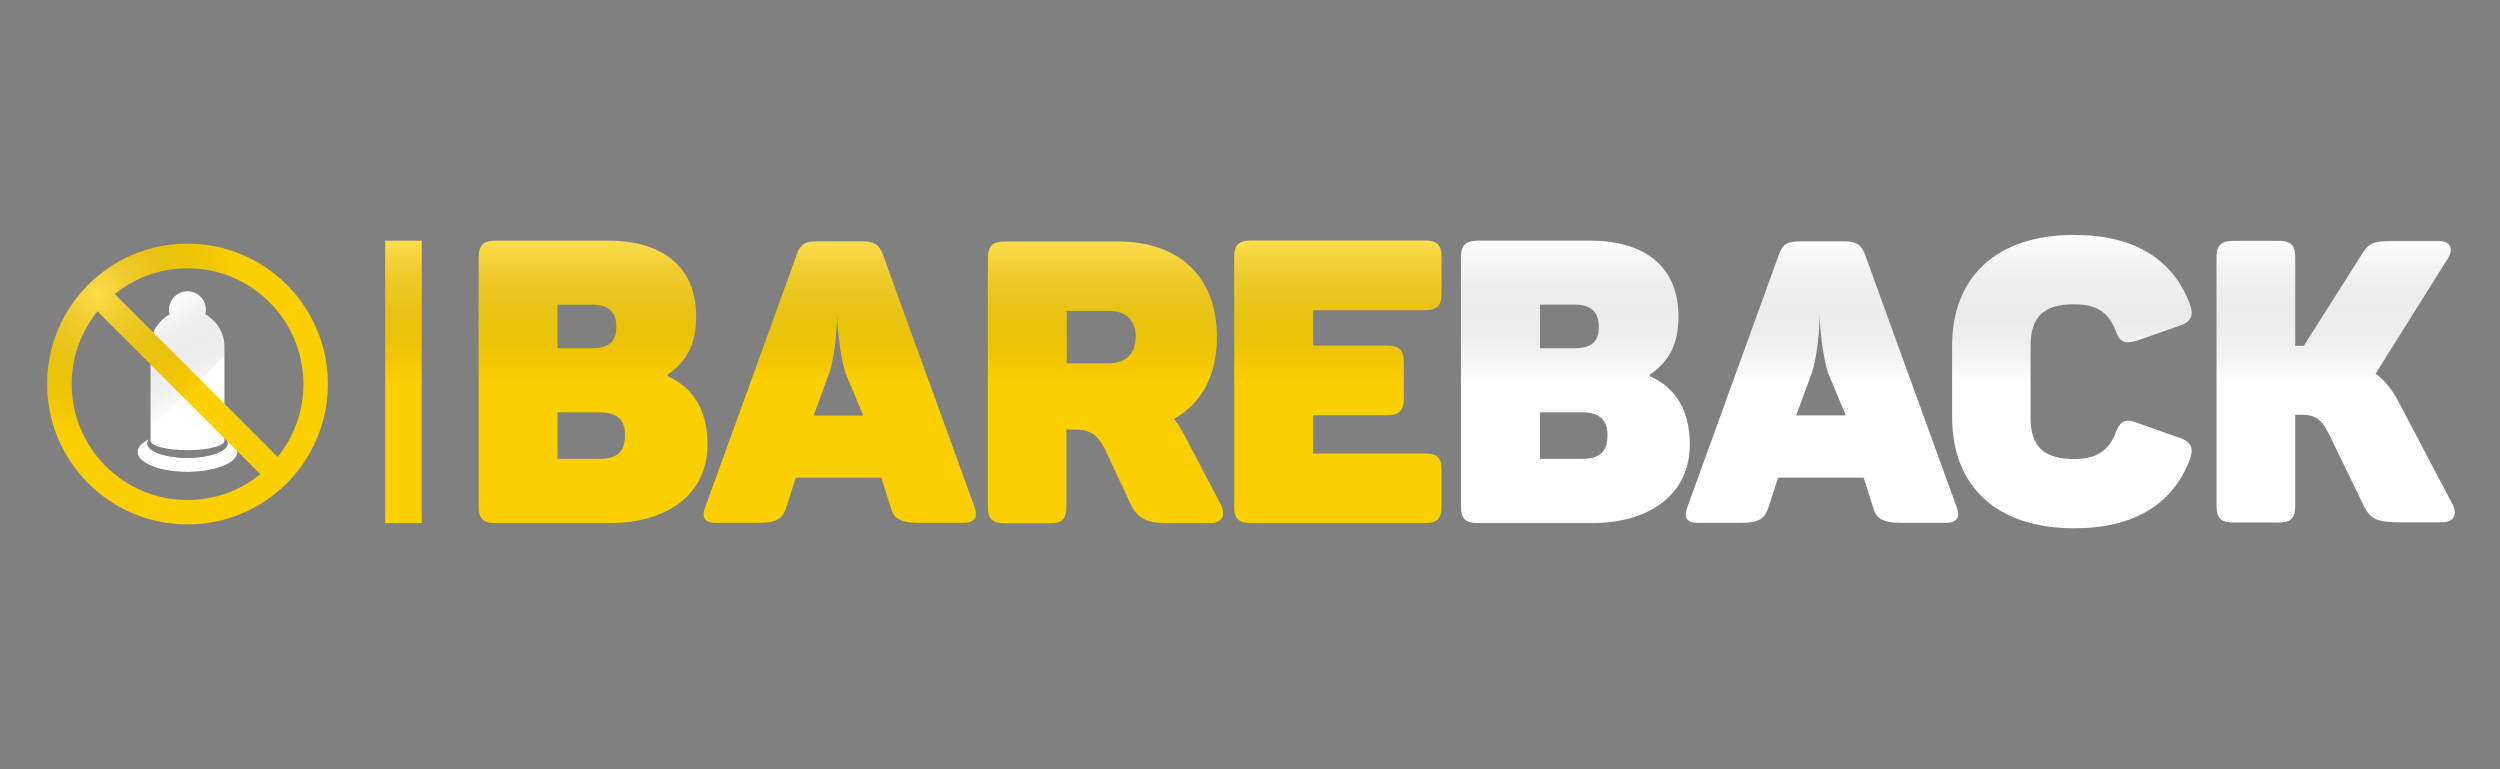 <?xml version="1.0" encoding="utf-8"?>
<!-- Generator: Adobe Illustrator 22.0.1, SVG Export Plug-In . SVG Version: 6.00 Build 0)  -->
<svg version="1.1" id="Camada_1" xmlns="http://www.w3.org/2000/svg" xmlns:xlink="http://www.w3.org/1999/xlink" x="0px" y="0px"
	 viewBox="0 0 1300 400" style="enable-background:new 0 0 1300 400;" xml:space="preserve">
<rect x="0" y="0" width="1300" height="400" fill="#808080" stroke="none"/>
<style type="text/css">
	.st0{fill:#FCCF00;}
	.st1{fill:#FFFFFF;}
	.st2{fill:url(#SVGID_1_);}
	.st3{fill:url(#SVGID_2_);}
	.st4{fill:url(#SVGID_3_);}
	.st5{fill:url(#SVGID_4_);}
	.st6{fill:url(#SVGID_5_);}
	.st7{fill:url(#SVGID_6_);}
	.st8{fill:url(#SVGID_7_);}
	.st9{fill:url(#SVGID_8_);}
	.st10{fill:url(#SVGID_9_);}
	.st11{fill:#1F272C;}
	.st12{fill:url(#SVGID_10_);}
	.st13{clip-path:url(#SVGID_12_);fill:url(#SVGID_13_);}
</style>
<g id="Camada_30">
	<rect x="200.3" y="125.2" class="st0" width="19" height="146.8"/>
	<g>
		<g>
			<path class="st0" d="M362,164.4c0,13.9-4.3,23.2-14.9,30.4v0.8c13.2,5.8,20.8,17.6,20.8,35.5c0,26.6-21.7,40.9-50.8,40.9h-59.3
				c-6.6,0-8.9-2.3-8.9-8.7V134.1c0-6.6,2.3-8.9,8.9-8.9h58.5C344.9,125.2,362,139.2,362,164.4z M307.9,158.4h-18v22.7h18
				c8.3,0,12.6-3.1,12.6-11.1C320.5,161.9,316.2,158.4,307.9,158.4z M311.8,214.4h-21.9v24.2h21.9c8.9,0,13.2-3.5,13.2-12.2
				C325.1,218.1,320.7,214.4,311.8,214.4z"/>
			<path class="st1" d="M872.8,164.4c0,13.9-4.3,23.2-14.9,30.4v0.8c13.2,5.8,20.8,17.6,20.8,35.5c0,26.6-21.7,40.9-50.8,40.9h-59.3
				c-6.6,0-8.9-2.3-8.9-8.7V134.1c0-6.6,2.3-8.9,8.9-8.9h58.5C855.7,125.2,872.8,139.2,872.8,164.4z M818.8,158.4h-18v22.7h18
				c8.3,0,12.6-3.1,12.6-11.1C831.4,161.9,827,158.4,818.8,158.4z M822.7,214.4h-21.9v24.2h21.9c8.9,0,13.2-3.5,13.2-12.2
				C835.9,218.1,831.5,214.4,822.7,214.4z"/>
			<g>
				<path class="st1" d="M1011.5,271.9h-22.2c-10.8,0-13.9-2.3-15.5-8.7l-4.7-14.8h-44.5l-4.8,14.8c-2,6.4-4.7,8.7-15,8.7h-21.7
					c-6.4,0-7.6-2.9-5.6-8.4l47.4-130.7c2-6,4.7-7.2,10.7-7.2h23.5c6,0,8.7,1.5,10.7,6.8l47.6,131.1
					C1019.5,269,1017.7,271.9,1011.5,271.9z M946.2,162.6L946.2,162.6c0,0,0.2,17.4-4,31.2L934,216h25.8l-9.3-22.3
					C946.4,179.8,946.2,162.6,946.2,162.6z"/>
				<path class="st0" d="M500.7,271.9h-22.2c-10.8,0-13.9-2.3-15.5-8.7l-4.7-14.8h-44.5l-4.7,14.8c-2,6.4-4.7,8.7-15,8.7h-21.7
					c-6.4,0-7.6-2.9-5.6-8.4l47.4-130.7c2-6,4.7-7.2,10.7-7.2h23.5c6,0,8.7,1.5,10.7,6.8l47.6,131.1
					C508.7,269,506.9,271.9,500.7,271.9z M435.3,162.6L435.3,162.6c0,0,0.2,17.4-4,31.2l-8.2,22.3h25.8l-9.3-22.3
					C435.5,179.8,435.3,162.6,435.3,162.6z"/>
				<path class="st0" d="M632.8,175.3c0,20.2-8.3,34.7-22.3,42.5c2.1,2.7,3.9,5.6,5.6,8.9l18.5,35.2c2.9,5.6,1.4,10.1-5.4,10.1
					h-22.3c-10.9,0-15.6-2.7-19-9.9l-13.2-28.2c-3.5-7-7-10.5-15.5-10.5h-4.7v40c0,6.4-2,8.7-8.6,8.7h-23.3c-6.6,0-8.9-2.3-8.9-8.7
					V134.3c0-6.4,2.3-8.7,8.9-8.7h58.7C612.6,125.6,632.8,143.4,632.8,175.3z M577,161.7h-22.3v27.2H577c8.7,0,13.6-5.4,13.6-13.8
					C590.6,166.9,585.9,161.7,577,161.7z"/>
				<path class="st1" d="M1078.6,122.2c31.7,0,51.5,13,60.2,36.1c2,6,0.6,9.1-5.6,11.1l-22.1,7.8c-6.4,1.8-8.8,0.8-11.1-5.6
					c-3.7-9.3-9.9-13.4-21.4-13.4c-16.3,0-22.7,7-22.7,21.5v37.5c0,14.5,6.4,21.5,22.7,21.5c11.5,0,18.1-4.5,21.4-13.4
					c2.5-6.4,5-7.8,11.1-5.5l22.1,7.8c6.2,2.1,7.6,5.2,5.6,11.1c-8.7,23.1-28.5,36-60.2,36c-40.6,0-63.5-22-63.5-57.7v-37.1
					C1015.1,144.2,1038,122.2,1078.6,122.2z"/>
				<path class="st1" d="M1269.7,271.6h-22.3c-10.9,0-14.8-1.5-18.3-8.7l-17.9-36.9c-3.3-6.6-6.2-10.3-14-10.3h-3.7V263
					c0,6.4-2.1,8.7-8.7,8.7h-23.3c-6.6,0-8.9-2.3-8.9-8.7V134c0-6.4,2.3-8.7,8.9-8.7h23.3c6.6,0,8.7,2.3,8.7,8.7v45.8h4.5l29.7-46.8
					c3.9-6.4,5.8-7.6,16.5-7.6h23.7c6.2,0,8.2,3.7,4.9,9.1l-37.5,59.8c5.1,3.7,9.1,8.9,12.6,15.9l27.2,51.6
					C1278,267.1,1276.5,271.6,1269.7,271.6z"/>
			</g>
			<path class="st0" d="M749.6,133.8v18.6c0,6.6-2.3,8.9-8.9,8.9h-57.9v18.4h38.3c6.6,0,8.9,2.3,8.9,8.7V207c0,6.6-2.3,8.9-8.9,8.9
				h-38.3v19.9h58.1c6.4,0,8.7,2.1,8.7,8.7v18.8c0,6.5-2.3,8.7-8.7,8.7h-90.2c-6.6,0-8.9-2.2-8.9-8.7V133.8c0-6.4,2.2-8.7,8.9-8.7
				h90C747.3,125.1,749.6,127.4,749.6,133.8z"/>
		</g>
	</g>
	<g>
		
			<linearGradient id="SVGID_1_" gradientUnits="userSpaceOnUse" x1="305.6" y1="-270.586" x2="305.6" y2="-344.286" gradientTransform="matrix(1 0 0 1 0 469.386)">
			<stop  offset="0" style="stop-color:#000000;stop-opacity:0"/>
			<stop  offset="1" style="stop-color:#FFFFFF;stop-opacity:0.3"/>
		</linearGradient>
		<path class="st2" d="M347.2,195.5v-0.8c10.5-7.2,14.9-16.5,14.9-30.4c0-25.2-17.1-39.2-45.6-39.2H258c-6.6,0-8.9,2.3-8.9,8.9v64.8
			h104C351.2,197.6,349.3,196.5,347.2,195.5z M307.9,181.1h-18v-22.7h18c8.3,0,12.6,3.5,12.6,11.6
			C320.5,178,316.2,181.1,307.9,181.1z"/>
		
			<linearGradient id="SVGID_2_" gradientUnits="userSpaceOnUse" x1="816.4" y1="-270.586" x2="816.4" y2="-344.286" gradientTransform="matrix(1 0 0 1 0 469.386)">
			<stop  offset="0" style="stop-color:#000000;stop-opacity:0"/>
			<stop  offset="1" style="stop-color:#FFFFFF;stop-opacity:0.3"/>
		</linearGradient>
		<path class="st3" d="M858,195.5v-0.8c10.5-7.2,14.9-16.5,14.9-30.4c0-25.2-17.1-39.2-45.6-39.2h-58.5c-6.6,0-8.9,2.3-8.9,8.9v64.8
			h104C862.1,197.6,860.1,196.5,858,195.5z M818.8,181.1h-18v-22.7h18c8.3,0,12.6,3.5,12.6,11.6C831.3,178,827,181.1,818.8,181.1z"
			/>
		
			<linearGradient id="SVGID_3_" gradientUnits="userSpaceOnUse" x1="947.5" y1="-270.599" x2="947.5" y2="-343.899" gradientTransform="matrix(1 0 0 1 0 469.386)">
			<stop  offset="0" style="stop-color:#000000;stop-opacity:0"/>
			<stop  offset="1" style="stop-color:#FFFFFF;stop-opacity:0.3"/>
		</linearGradient>
		<path class="st4" d="M942.2,193.7c4.1-13.8,4-31.2,4-31.2s0.2,17.2,4.3,31.2l2.1,5H994l-24.1-66.5c-2.1-5.4-4.8-6.8-10.7-6.8
			h-23.5c-6,0-8.7,1.2-10.7,7.2l-24,66.1h39.4L942.2,193.7z"/>
		
			<linearGradient id="SVGID_4_" gradientUnits="userSpaceOnUse" x1="436.7" y1="-270.599" x2="436.7" y2="-343.899" gradientTransform="matrix(1 0 0 1 0 469.386)">
			<stop  offset="0" style="stop-color:#000000;stop-opacity:0"/>
			<stop  offset="1" style="stop-color:#FFFFFF;stop-opacity:0.3"/>
		</linearGradient>
		<path class="st5" d="M431.4,193.7c4.1-13.8,4-31.2,4-31.2s0.2,17.2,4.3,31.2l2.1,5h41.4l-24.1-66.5c-2.1-5.4-4.7-6.8-10.7-6.8
			h-23.5c-6,0-8.7,1.2-10.7,7.2l-24,66.1h39.4L431.4,193.7z"/>
		
			<linearGradient id="SVGID_5_" gradientUnits="userSpaceOnUse" x1="573.35" y1="-270.586" x2="573.35" y2="-343.786" gradientTransform="matrix(1 0 0 1 0 469.386)">
			<stop  offset="0" style="stop-color:#000000;stop-opacity:0"/>
			<stop  offset="1" style="stop-color:#FFFFFF;stop-opacity:0.3"/>
		</linearGradient>
		<path class="st6" d="M632.8,175.3c0-31.9-20.2-49.7-51.3-49.7h-58.7c-6.6,0-8.9,2.3-8.9,8.7v64.5h114.2
			C631.2,192.1,632.8,184.3,632.8,175.3z M577,188.9h-22.3v-27.2H577c8.9,0,13.6,5.2,13.6,13.4C590.6,183.5,585.6,188.9,577,188.9z"
			/>
		
			<linearGradient id="SVGID_6_" gradientUnits="userSpaceOnUse" x1="1077.375" y1="-270.599" x2="1077.375" y2="-347.199" gradientTransform="matrix(1 0 0 1 0 469.386)">
			<stop  offset="0" style="stop-color:#000000;stop-opacity:0"/>
			<stop  offset="1" style="stop-color:#FFFFFF;stop-opacity:0.3"/>
		</linearGradient>
		<path class="st7" d="M1055.9,179.7c0-14.4,6.4-21.5,22.7-21.5c11.5,0,17.7,4.1,21.4,13.4c2.3,6.4,4.8,7.4,11.1,5.6l22.1-7.9
			c6.2-2.1,7.6-5.1,5.6-11.1c-8.7-23.1-28.5-36.1-60.2-36.1c-40.6,0-63.5,22.1-63.5,57.7v18.9h40.8V179.7z"/>
		
			<linearGradient id="SVGID_7_" gradientUnits="userSpaceOnUse" x1="1213.488" y1="-270.599" x2="1213.488" y2="-344.199" gradientTransform="matrix(1 0 0 1 0 469.386)">
			<stop  offset="0" style="stop-color:#000000;stop-opacity:0"/>
			<stop  offset="1" style="stop-color:#FFFFFF;stop-opacity:0.3"/>
		</linearGradient>
		<path class="st8" d="M1235.3,194.1l37.5-59.8c3.3-5.4,1.3-9.1-4.9-9.1h-23.7c-10.7,0-12.6,1.2-16.5,7.6l-29.7,46.8h-4.5v-45.8
			c0-6.4-2.1-8.7-8.7-8.7h-23.3c-6.6,0-8.9,2.3-8.9,8.7v64.9h87.9C1238.9,197,1237.2,195.5,1235.3,194.1z"/>
		
			<linearGradient id="SVGID_8_" gradientUnits="userSpaceOnUse" x1="695.7" y1="-270.599" x2="695.7" y2="-344.299" gradientTransform="matrix(1 0 0 1 0 469.386)">
			<stop  offset="0" style="stop-color:#000000;stop-opacity:0"/>
			<stop  offset="1" style="stop-color:#FFFFFF;stop-opacity:0.3"/>
		</linearGradient>
		<path class="st9" d="M730,188.3c0-6.4-2.3-8.7-8.9-8.7h-38.3v-18.4h57.9c6.6,0,8.9-2.3,8.9-8.9v-18.6c0-6.4-2.3-8.7-8.9-8.7h-90
			c-6.6,0-8.9,2.3-8.9,8.7v65h88.1v-10.4L730,188.3L730,188.3z"/>
	</g>
	<g>
		
			<linearGradient id="SVGID_9_" gradientUnits="userSpaceOnUse" x1="209.8" y1="-270.886" x2="209.8" y2="-344.286" gradientTransform="matrix(1 0 0 1 0 469.386)">
			<stop  offset="0" style="stop-color:#000000;stop-opacity:0"/>
			<stop  offset="1" style="stop-color:#FFFFFF;stop-opacity:0.3"/>
		</linearGradient>
		<rect x="200.3" y="125.1" class="st10" width="19" height="73.4"/>
	</g>
	<g>
		<path class="st1" d="M106.8,163.5c0.2-0.8,0.3-1.6,0.3-2.4c0-5.3-4.3-9.6-9.6-9.6c-5.3,0-9.6,4.3-9.6,9.6c0,0.8,0.1,1.6,0.3,2.4
			c-5.9,3.3-9.9,9.6-9.9,16.8v48.9c0,2.7,8.6,4.9,19.2,4.9s19.2-2.2,19.2-4.9v-48.9C116.7,173.1,112.7,166.8,106.8,163.5z"/>
		<path class="st11" d="M117.4,228.3c0.7,0.7,1,1.5,1,2.3c0,4.1-9.4,7.5-20.9,7.5c-11.6,0-20.9-3.4-20.9-7.5c0-0.8,0.4-1.6,1-2.3
			c-3.8,1.8-6.1,4.1-6.1,6.7c0,5.8,11.6,10.4,26,10.4c14.3,0,26-4.7,26-10.4C123.5,232.5,121.2,230.1,117.4,228.3z"/>
		<path class="st1" d="M117.4,228.3c0.7,0.7,1,1.5,1,2.3c0,4.1-9.4,7.5-20.9,7.5c-11.6,0-20.9-3.4-20.9-7.5c0-0.8,0.4-1.6,1-2.3
			c-3.8,1.8-6.1,4.1-6.1,6.7c0,5.8,11.6,10.4,26,10.4c14.3,0,26-4.7,26-10.4C123.5,232.5,121.2,230.1,117.4,228.3z"/>
		<g>
			
				<linearGradient id="SVGID_10_" gradientUnits="userSpaceOnUse" x1="76.234" y1="-307.094" x2="103.081" y2="-260.593" gradientTransform="matrix(1 0 0 1 0 469.386)">
				<stop  offset="0" style="stop-color:#FFFFFF;stop-opacity:0.3"/>
				<stop  offset="1" style="stop-color:#000000;stop-opacity:0"/>
			</linearGradient>
			<path class="st12" d="M116.7,180.3c0-7.2-4-13.5-9.9-16.8c0.2-0.8,0.3-1.6,0.3-2.4c0-5.3-4.3-9.6-9.6-9.6c-5.3,0-9.6,4.3-9.6,9.6
				c0,0.8,0.1,1.6,0.3,2.4c-5.9,3.3-9.9,9.6-9.9,16.8v42.8l38.4-38.4L116.7,180.3L116.7,180.3z"/>
		</g>
		<path class="st0" d="M97.5,126.7c-40.3,0-73,32.7-73,73s32.7,73,73,73s73-32.7,73-73S137.9,126.7,97.5,126.7z M37.3,199.7
			c0-14.3,5-27.5,13.4-37.8l84.7,84.7C125,255,111.9,260,97.5,260C64.2,260,37.3,233,37.3,199.7z M144.4,237.6l-84.7-84.7
			c10.3-8.4,23.5-13.4,37.8-13.4c33.3,0,60.3,27,60.3,60.3C157.8,214.1,152.8,227.2,144.4,237.6z"/>
		<g>
			<g>
				<g>
					<defs>
						<path id="SVGID_11_" d="M97.5,126.7c-40.3,0-73,32.7-73,73s32.7,73,73,73s73-32.7,73-73S137.9,126.7,97.5,126.7z M37.3,199.7
							c0-14.3,5-27.5,13.4-37.8l84.7,84.7C125,255,111.9,260,97.5,260C64.2,260,37.3,233,37.3,199.7z M144.4,237.6l-84.7-84.7
							c10.3-8.4,23.5-13.4,37.8-13.4c33.3,0,60.3,27,60.3,60.3C157.8,214.1,152.8,227.2,144.4,237.6z"/>
					</defs>
					<clipPath id="SVGID_12_">
						<use xlink:href="#SVGID_11_"  style="overflow:visible;"/>
					</clipPath>
					
						<radialGradient id="SVGID_13_" cx="50.5" cy="-316.586" r="73" gradientTransform="matrix(1 0 0 1 0 469.386)" gradientUnits="userSpaceOnUse">
						<stop  offset="0" style="stop-color:#FFFFFF;stop-opacity:0.3"/>
						<stop  offset="1" style="stop-color:#000000;stop-opacity:0"/>
					</radialGradient>
					<path class="st13" d="M50.5,79.8c-40.3,0-73,32.7-73,73s32.7,73,73,73s73-32.7,73-73S90.8,79.8,50.5,79.8z"/>
				</g>
			</g>
		</g>
	</g>
</g>
</svg>
